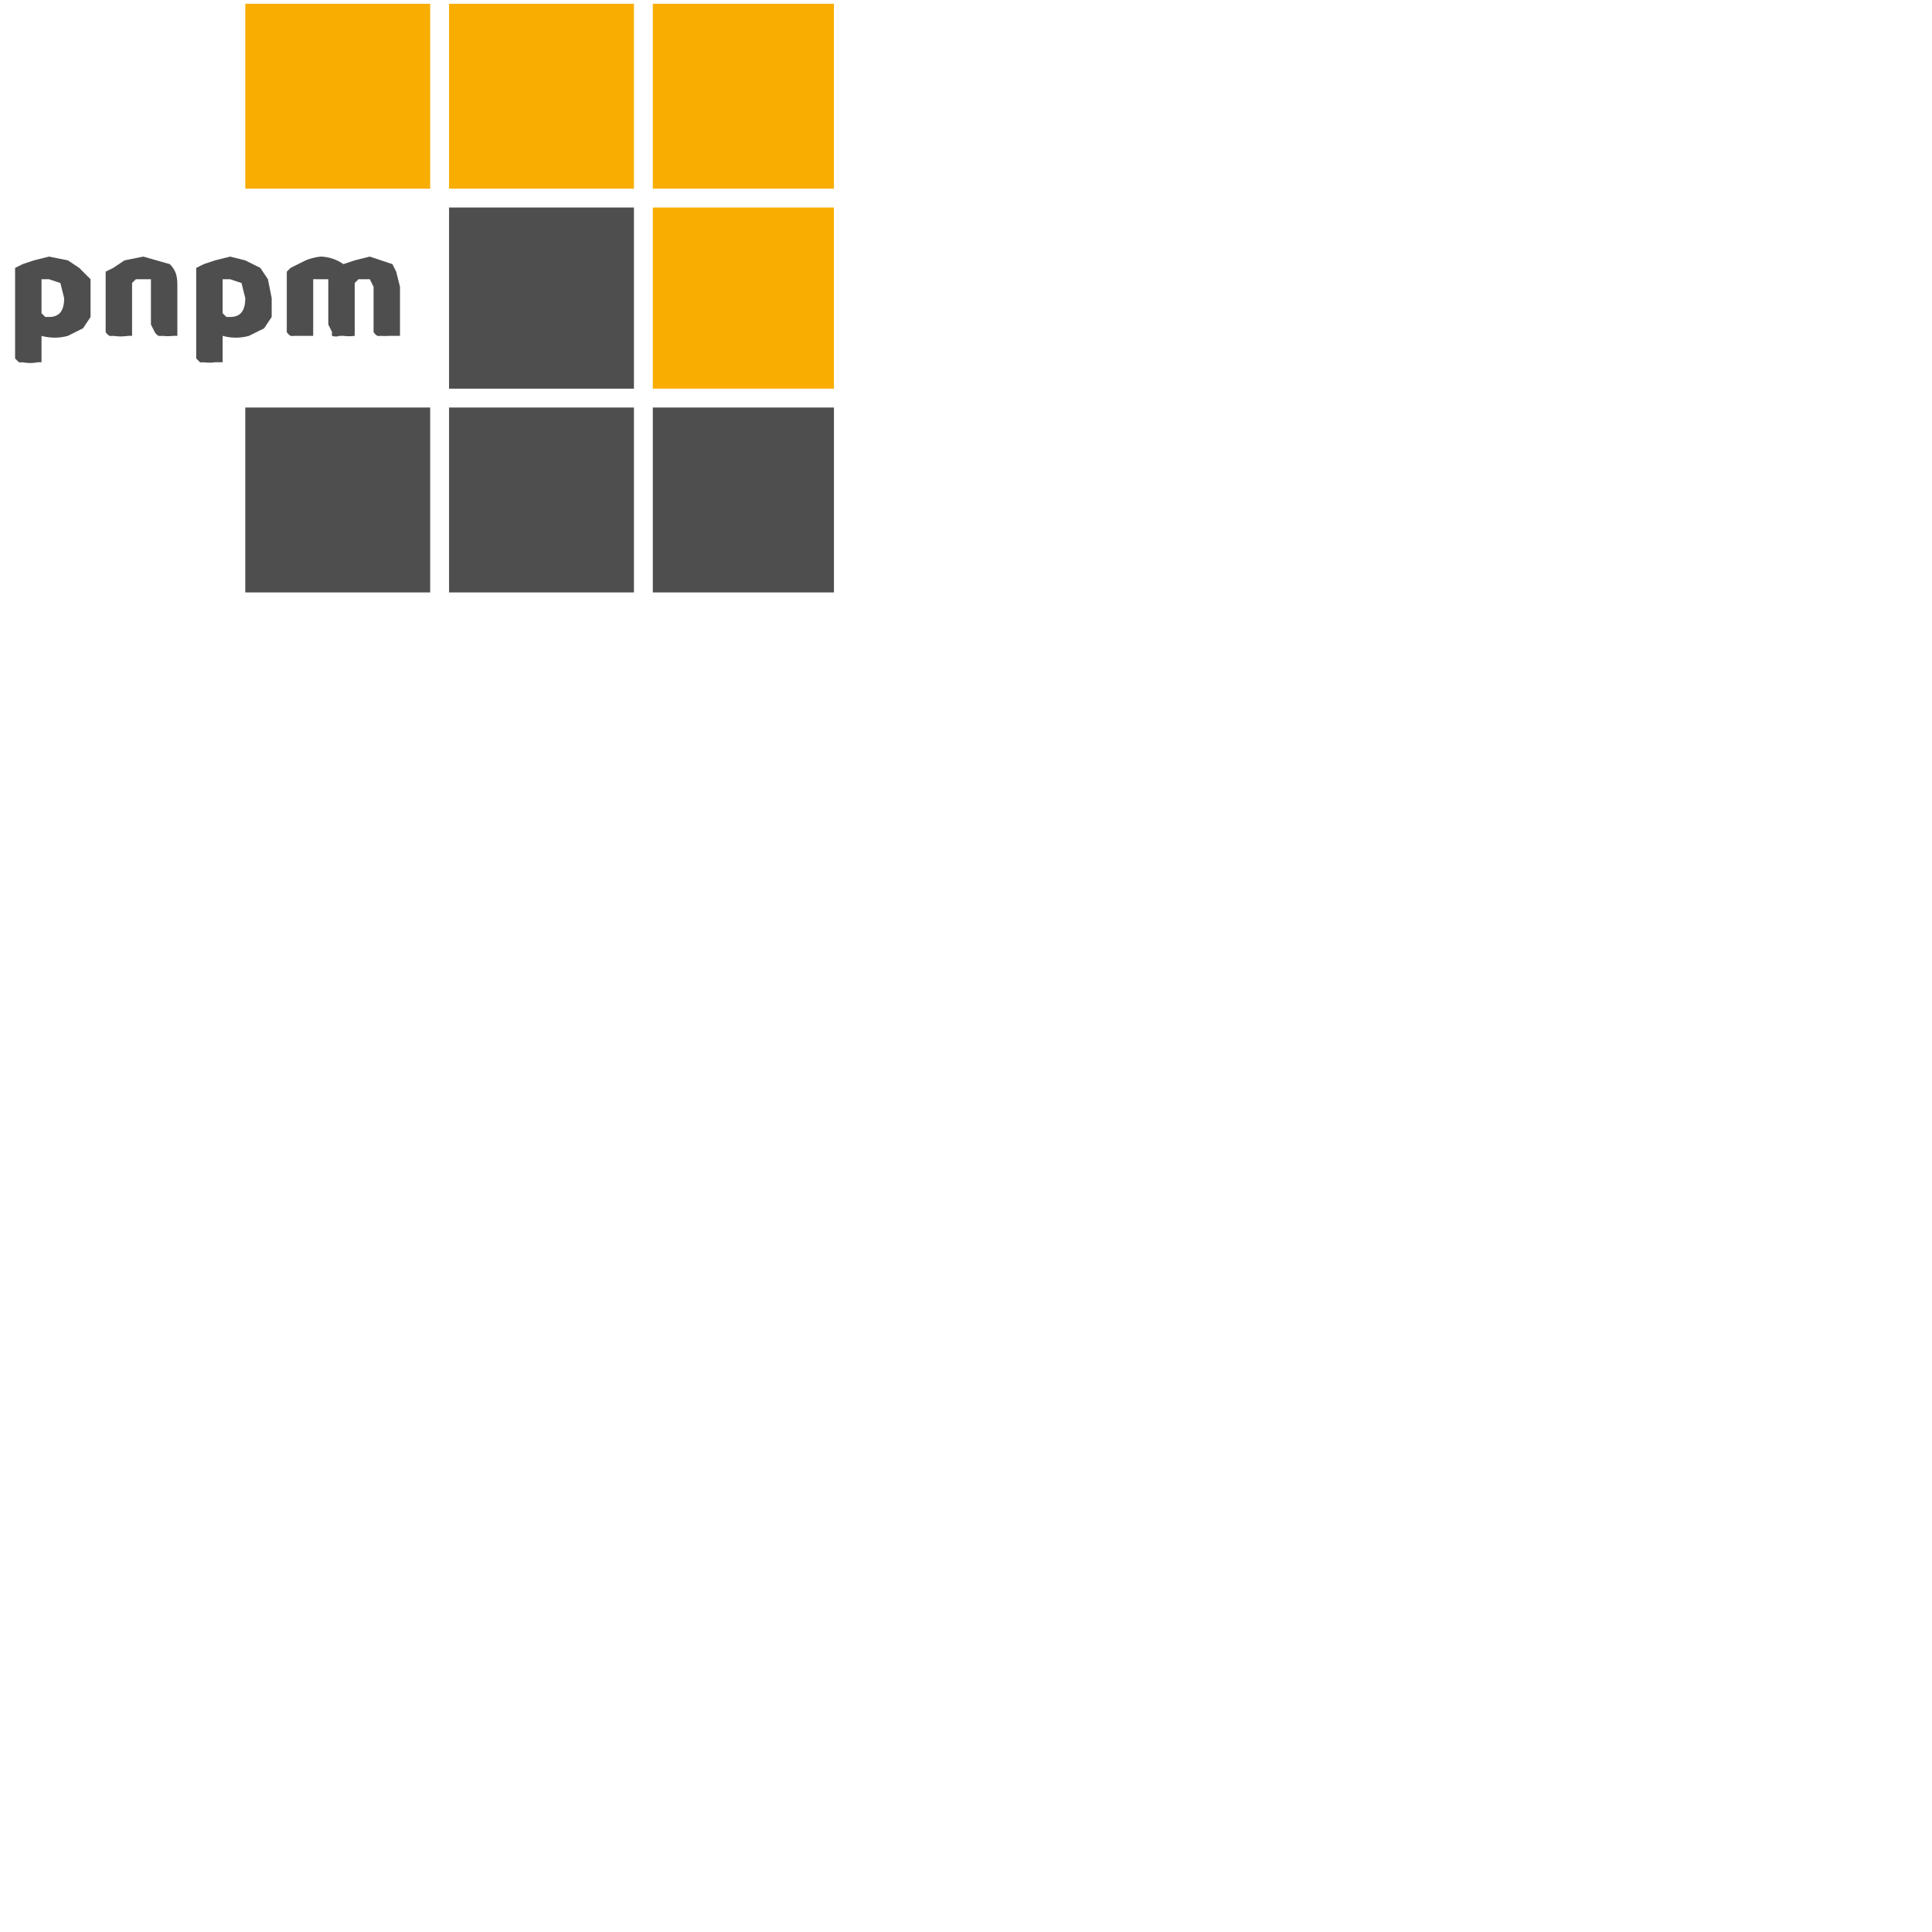 <svg xmlns="http://www.w3.org/2000/svg"
aria-label="Pnpm" role="img"
viewBox="0 0 512 512"><path
d="M221 50h-48V1h48v49Zm-53 0h-49V1h49v49Zm-54 0H65V1h49v49Zm107 53h-48V55h48v48Z"
fill="#F9AD00"/><path d="M168 103h-49V55h49v48Zm0 54h-49v-49h49v49Zm53 0h-48v-49h48v49Zm-107 0H65v-49h49v49ZM13 68l5 1 3 2 3 3v10l-2 3-4 2a13 13 0 0 1-7 0v7h-1a10 10 0 0 1-4 0 3 3 0 0 1-1 0l-1-1V71l2-1 3-1 4-1Zm0 16c3 0 4-2 4-5l-1-4-3-1h-2v9l1 1h1Zm27-8v-2h-4l-1 1v14h-1a13 13 0 0 1-4 0 3 3 0 0 1-1 0 3 3 0 0 1-1-1V72l2-1 3-2 5-1 7 2c2 2 2 4 2 6v13h-1a13 13 0 0 1-3 0 3 3 0 0 1-1 0 3 3 0 0 1-1-1l-1-2V76Zm21-8 4 1 4 2 2 3 1 5v5l-2 3-4 2a13 13 0 0 1-7 0v7h-2a10 10 0 0 1-3 0 3 3 0 0 1-1 0l-1-1V71l2-1 3-1 4-1Zm0 16c3 0 4-2 4-5l-1-4-3-1h-2v9l1 1h1Zm24-16a11 11 0 0 1 6 2l3-1 4-1 3 1 3 1 1 2 1 4v13h-3a10 10 0 0 1-2 0 3 3 0 0 1-1 0 3 3 0 0 1-1-1V76l-1-2h-3l-1 1v14a11 11 0 0 1-3 0h-1a3 3 0 0 1-2 0 3 3 0 0 1 0-1l-1-2V74h-3a7 7 0 0 0-1 0v15h-2a13 13 0 0 1-1 0h-2a3 3 0 0 1-1 0 3 3 0 0 1-1-1V72l1-1 4-2a15 15 0 0 1 4-1Z" fill="#4E4E4E"/></svg>